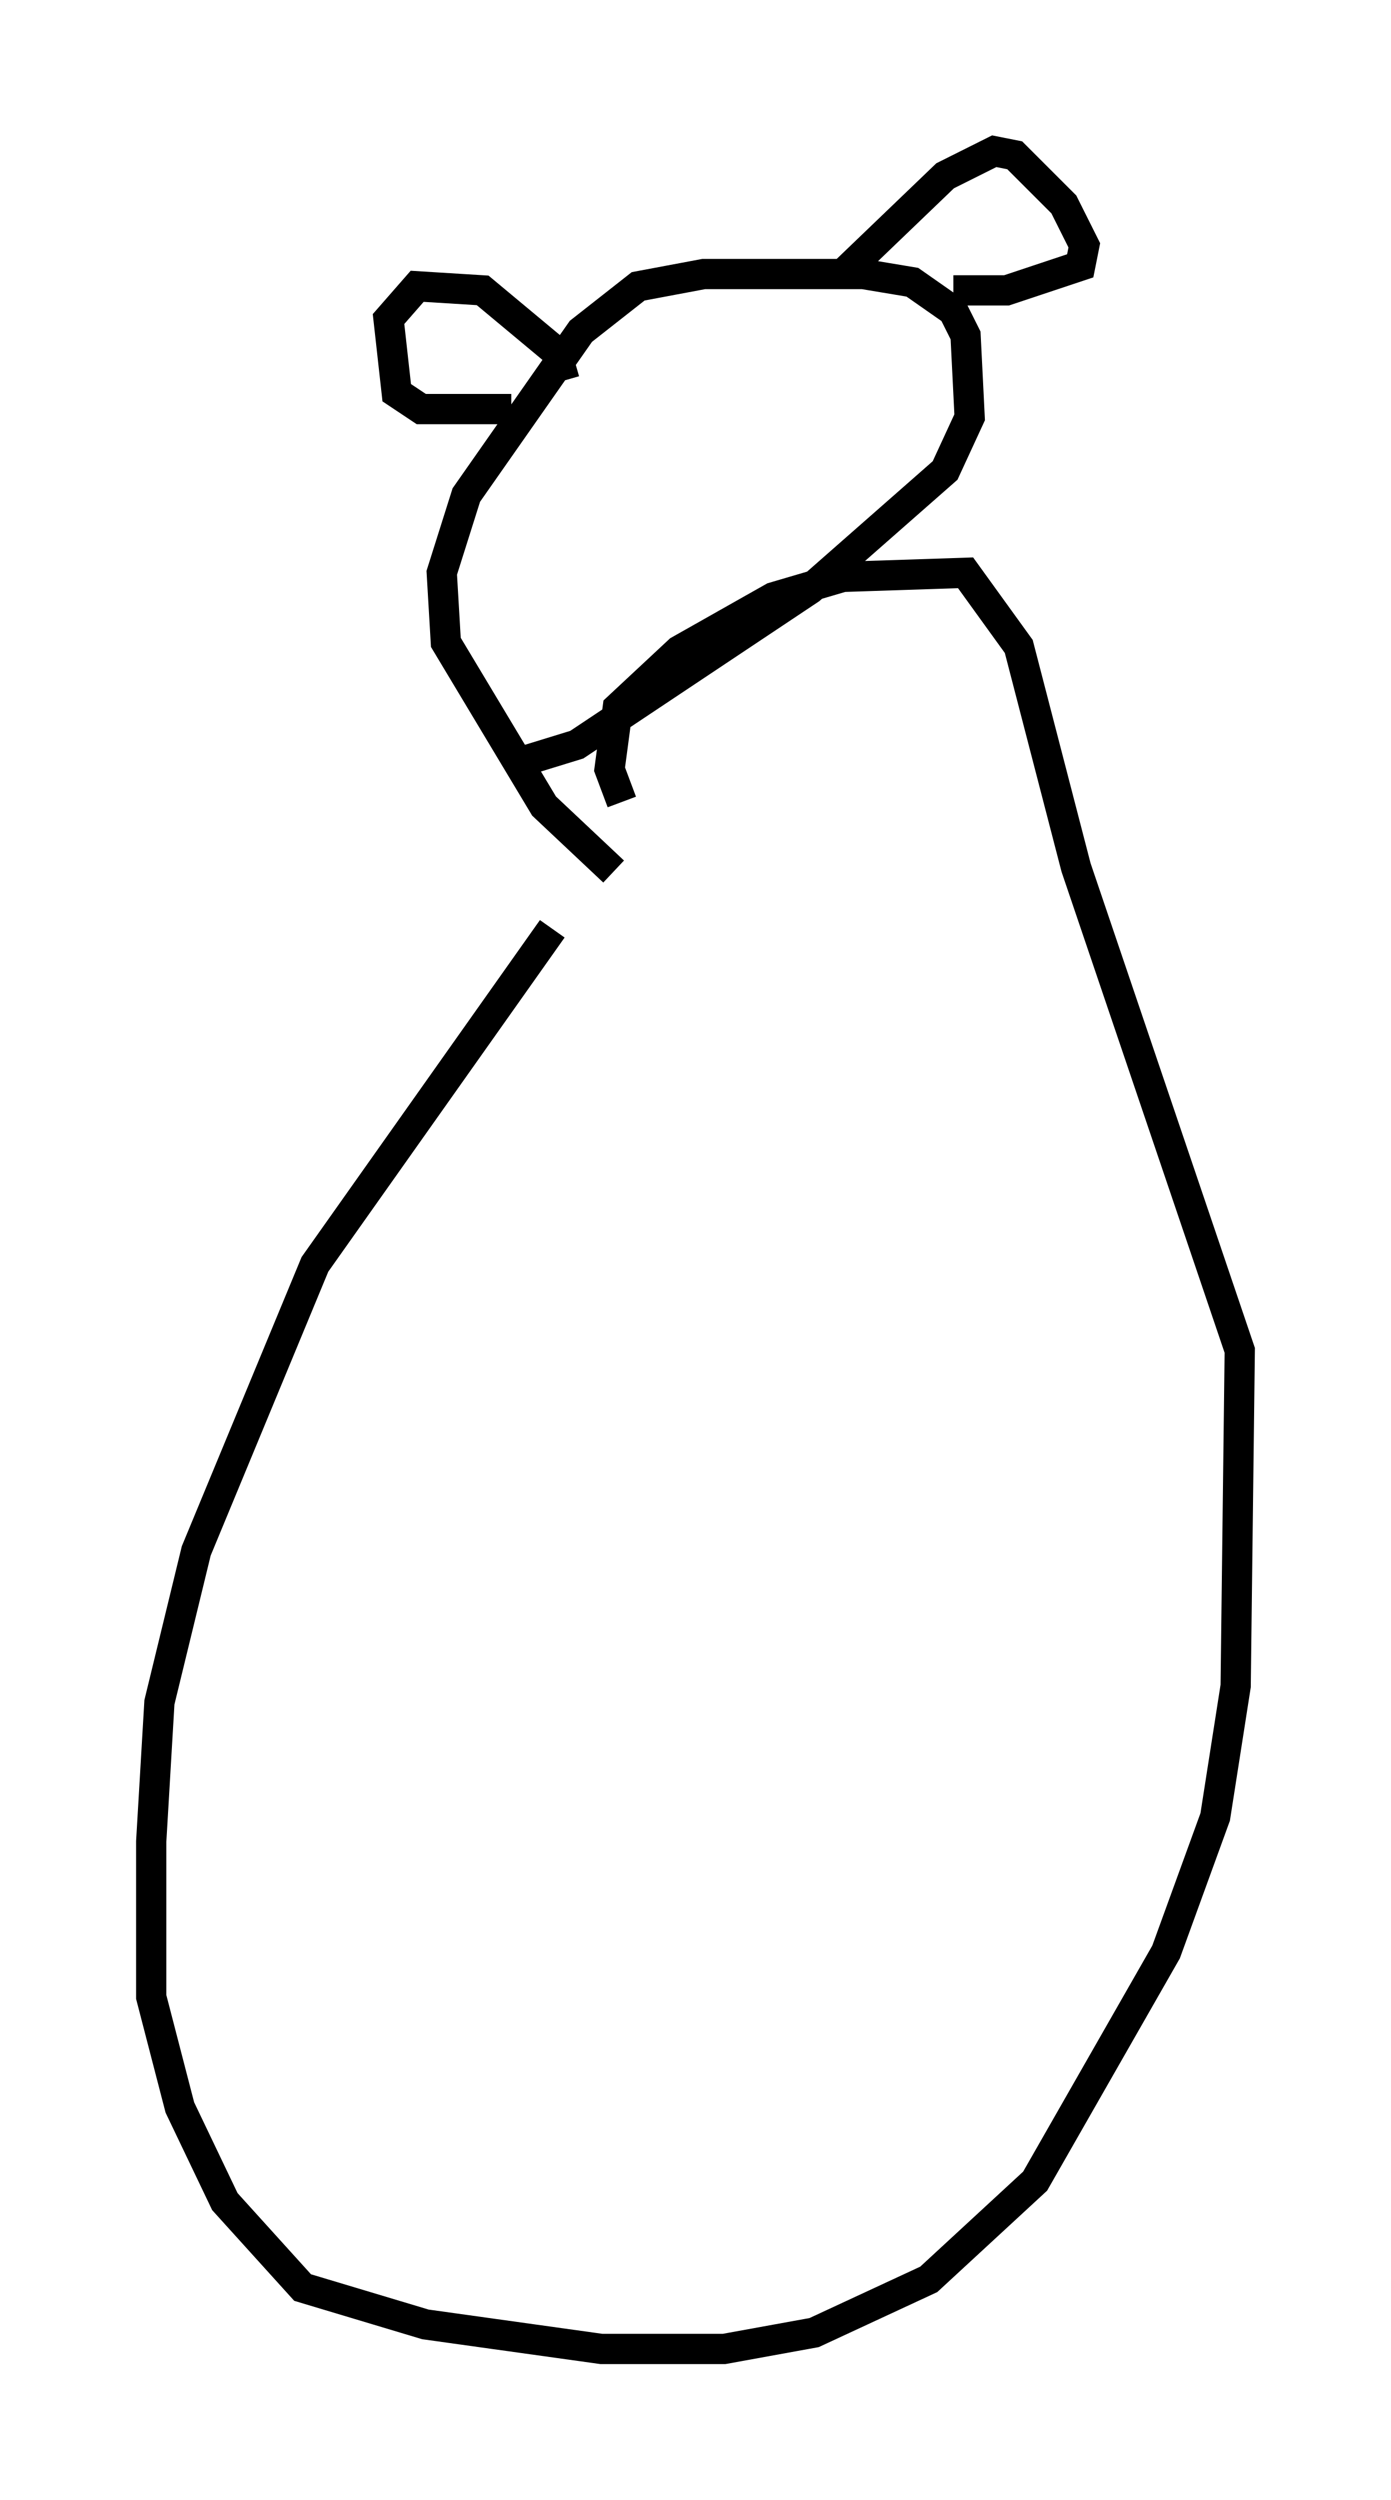 <?xml version="1.0" encoding="utf-8" ?>
<svg baseProfile="full" height="82.665" version="1.1" width="45.994" xmlns="http://www.w3.org/2000/svg" xmlns:ev="http://www.w3.org/2001/xml-events" xmlns:xlink="http://www.w3.org/1999/xlink"><defs /><rect fill="white" height="82.665" width="45.994" x="0" y="0" /><path d="M18.938, 28.951 m-0.677, 1.759 l-7.848, 11.096 -3.924, 9.472 l-1.218, 5.007 -0.271, 4.601 l0.0, 5.142 0.947, 3.654 l1.488, 3.112 2.571, 2.842 l4.059, 1.218 5.819, 0.812 l4.059, 0.0 2.977, -0.541 l3.789, -1.759 3.518, -3.248 l4.33, -7.578 1.624, -4.465 l0.677, -4.33 0.135, -11.096 l-5.413, -15.967 -1.894, -7.307 l-1.759, -2.436 -4.059, 0.135 l-2.3, 0.677 -3.112, 1.759 l-2.03, 1.894 -0.271, 2.03 l0.406, 1.083 m-0.271, 2.3 l-2.3, -2.165 -3.248, -5.413 l-0.135, -2.3 0.812, -2.571 l3.789, -5.413 1.894, -1.488 l2.165, -0.406 5.277, 0.0 l1.624, 0.271 1.353, 0.947 l0.406, 0.812 0.135, 2.706 l-0.812, 1.759 -4.465, 3.924 l-7.713, 5.142 -1.759, 0.541 m-0.406, -11.637 l-2.977, 0.0 -0.812, -0.541 l-0.271, -2.436 0.947, -1.083 l2.165, 0.135 2.436, 2.03 l0.271, 0.947 m9.202, -3.518 l3.383, -3.248 1.624, -0.812 l0.677, 0.135 1.624, 1.624 l0.677, 1.353 -0.135, 0.677 l-2.436, 0.812 -1.759, 0.0 " fill="none" stroke="black" stroke-width="1" /></svg>
